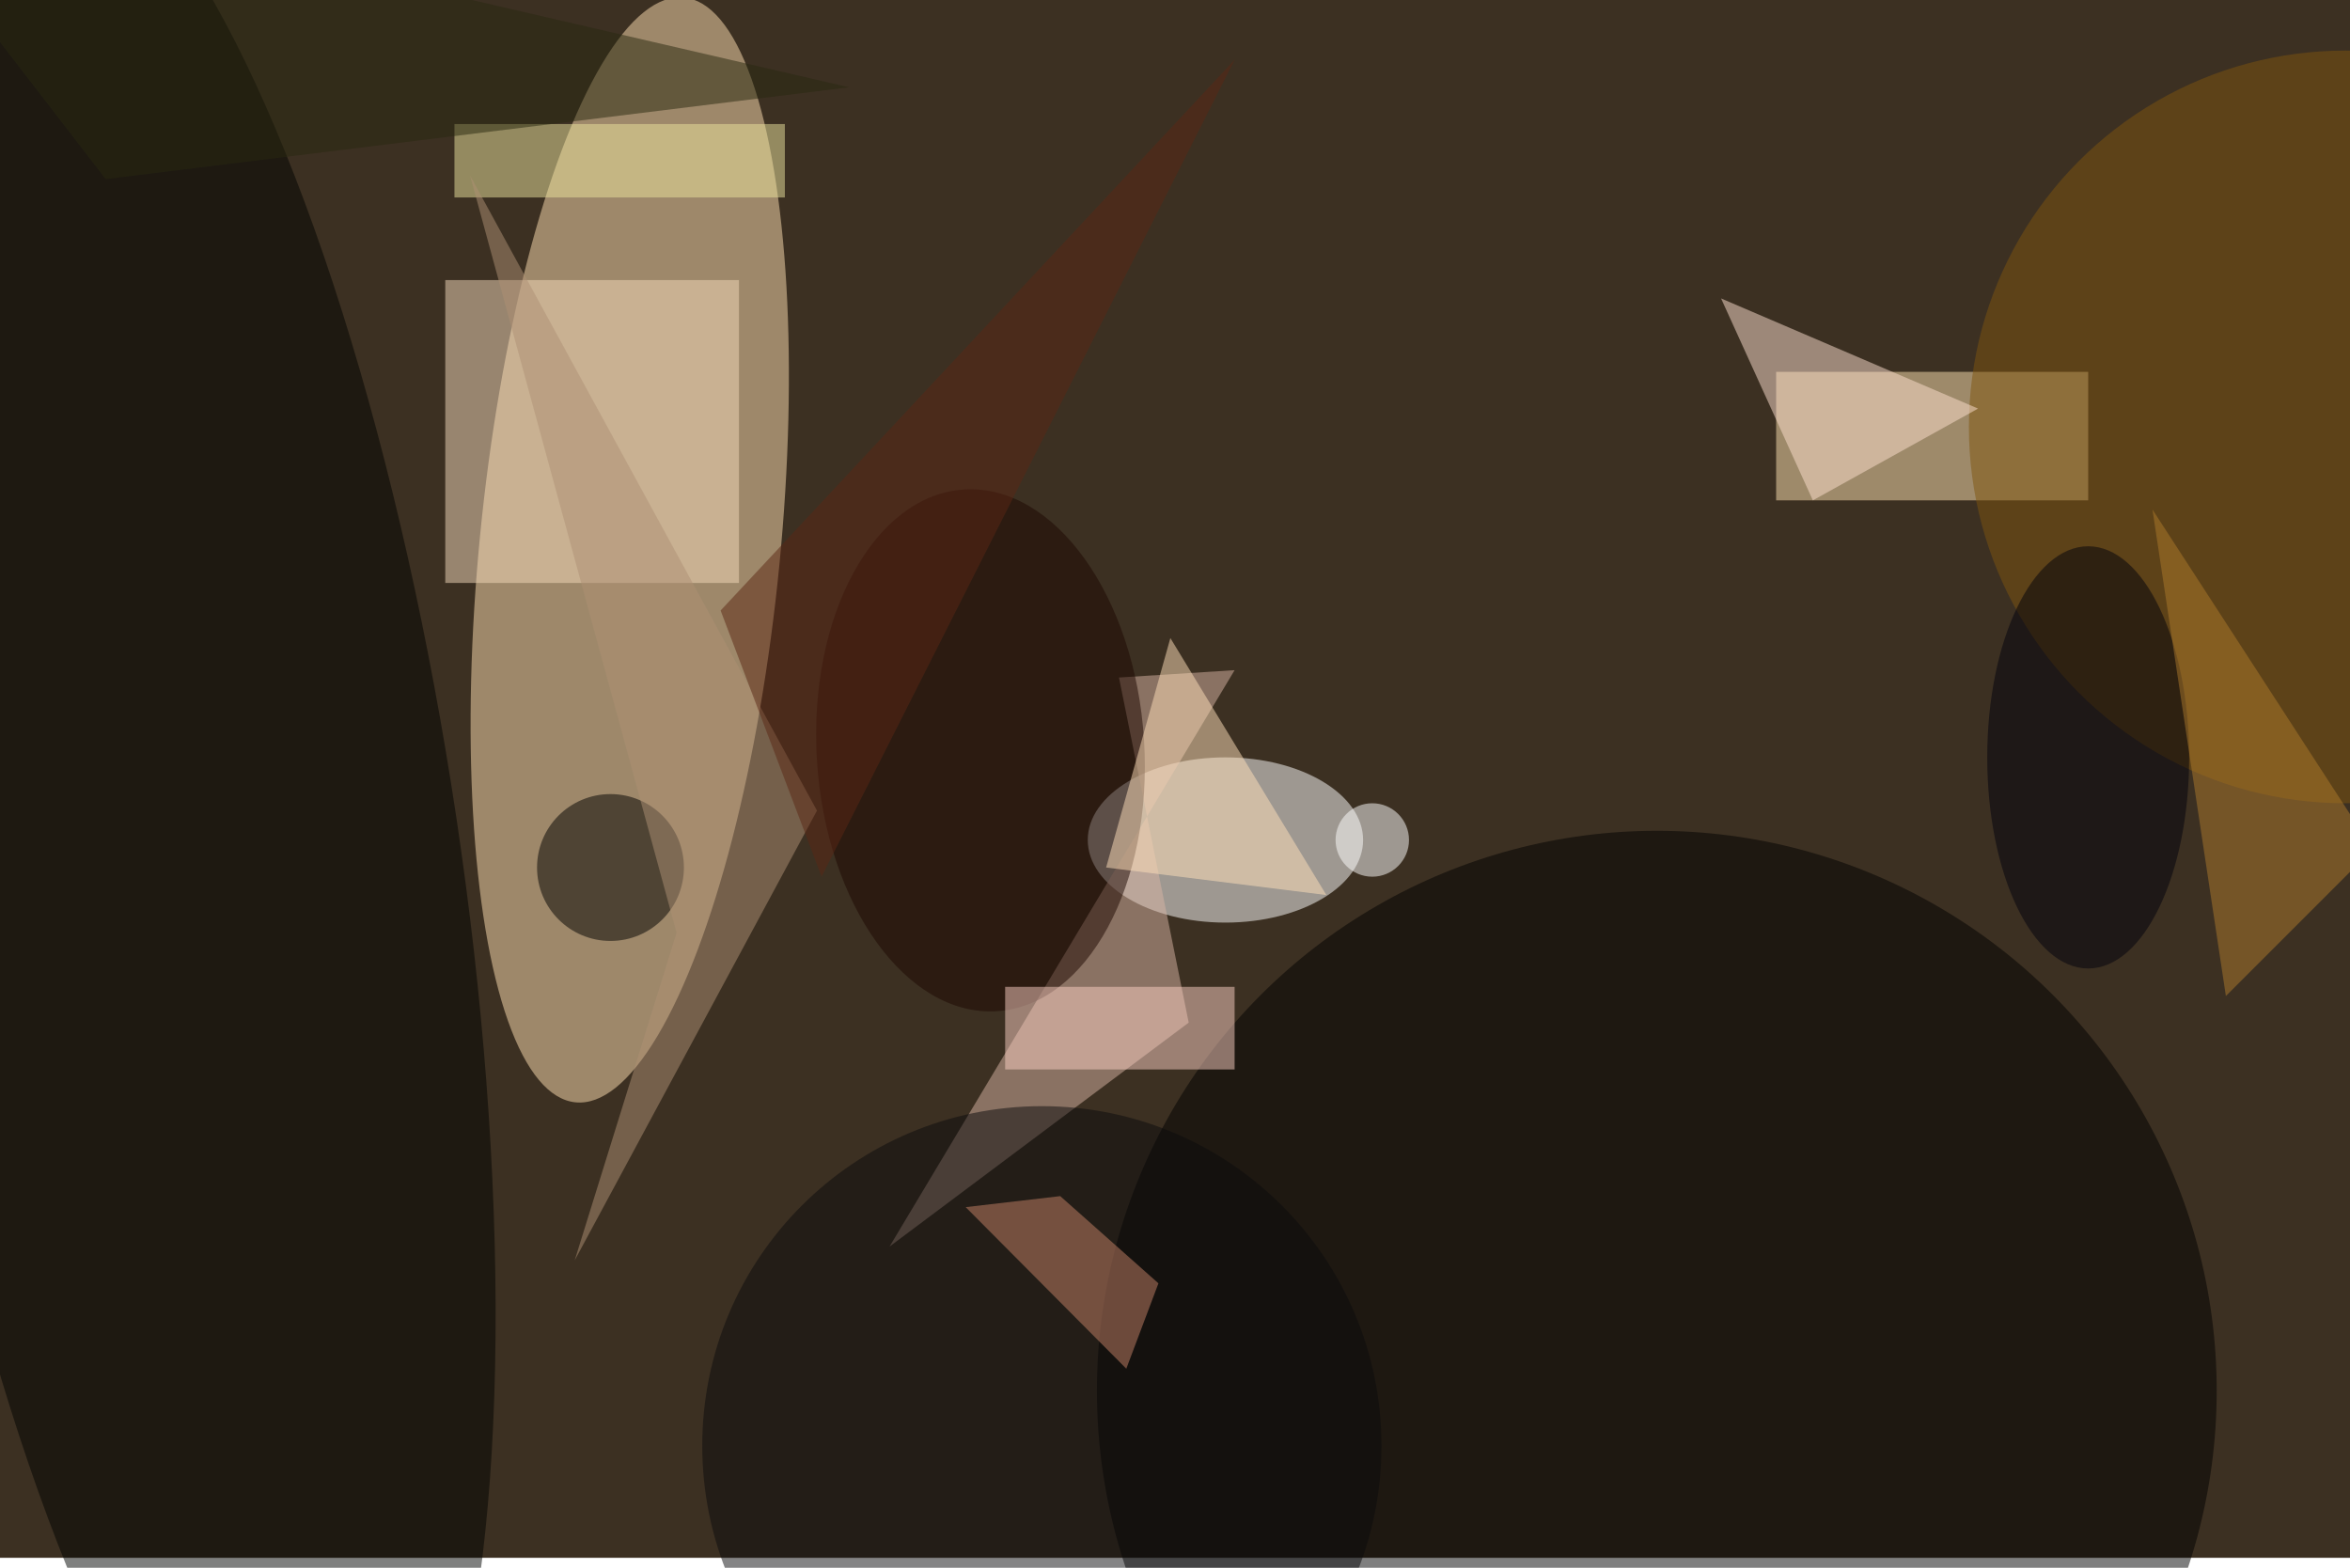 <svg xmlns="http://www.w3.org/2000/svg" viewBox="0 0 700 467"><filter id="b"><feGaussianBlur stdDeviation="12" /></filter><path fill="#3c3022" d="M0 0h700v464H0z"/><g filter="url(#b)" transform="translate(1.4 1.4) scale(2.734)" fill-opacity=".5"><ellipse fill="#ffe0b3" rx="1" ry="1" transform="matrix(-16.305 -1.599 5.903 -60.184 68.1 59.4)"/><ellipse fill="#fff" cx="133" cy="91" rx="15" ry="9"/><ellipse cx="180" cy="151" rx="61" ry="61"/><path fill="#ffe4b3" d="M193 40h34v14h-34z"/><ellipse fill="#010200" rx="1" ry="1" transform="matrix(16.695 111.507 -30.519 4.569 18.7 93.2)"/><path fill="#d9b4a4" d="M96.4 135.3L134 72.5l-12.6.8 7.6 37.6z"/><path fill="#f5dabd" d="M48 30h32v33H48z"/><ellipse fill="#7f540e" cx="255" cy="46" rx="41" ry="41"/><ellipse fill="#000001" cx="66" cy="94" rx="8" ry="8"/><ellipse fill="#0b0b0c" cx="113" cy="157" rx="37" ry="37"/><ellipse fill="#00000c" cx="227" cy="82" rx="11" ry="23"/><ellipse fill="#1d0600" rx="1" ry="1" transform="rotate(-93.6 91.3 -9.3) scale(28.475 17.852)"/><path fill="#c98568" d="M122.2 148.6L104.7 131l10.3-1.2 10.7 9.5z"/><path fill="#fdd0c4" d="M109 107h25v9h-25z"/><path fill="#ede49e" d="M49 13h36v8H49z"/><path fill="#ffe0bb" d="M120 94l24 3-17-28z"/><path fill="#ae9174" d="M88.5 87.8L50.7 18.6l22.5 82.5-11.1 35.7z"/><ellipse fill="#fff" cx="149" cy="91" rx="4" ry="4"/><path fill="#ae7a2c" d="M258 92l-16 16-8-53z"/><path fill="#5a2715" d="M89 95L78 66l56-60z"/><path fill="#fee0d0" d="M215 44l-18 10-10-22z"/><path fill="#292910" d="M11 19L92 9-16-16z"/></g></svg>